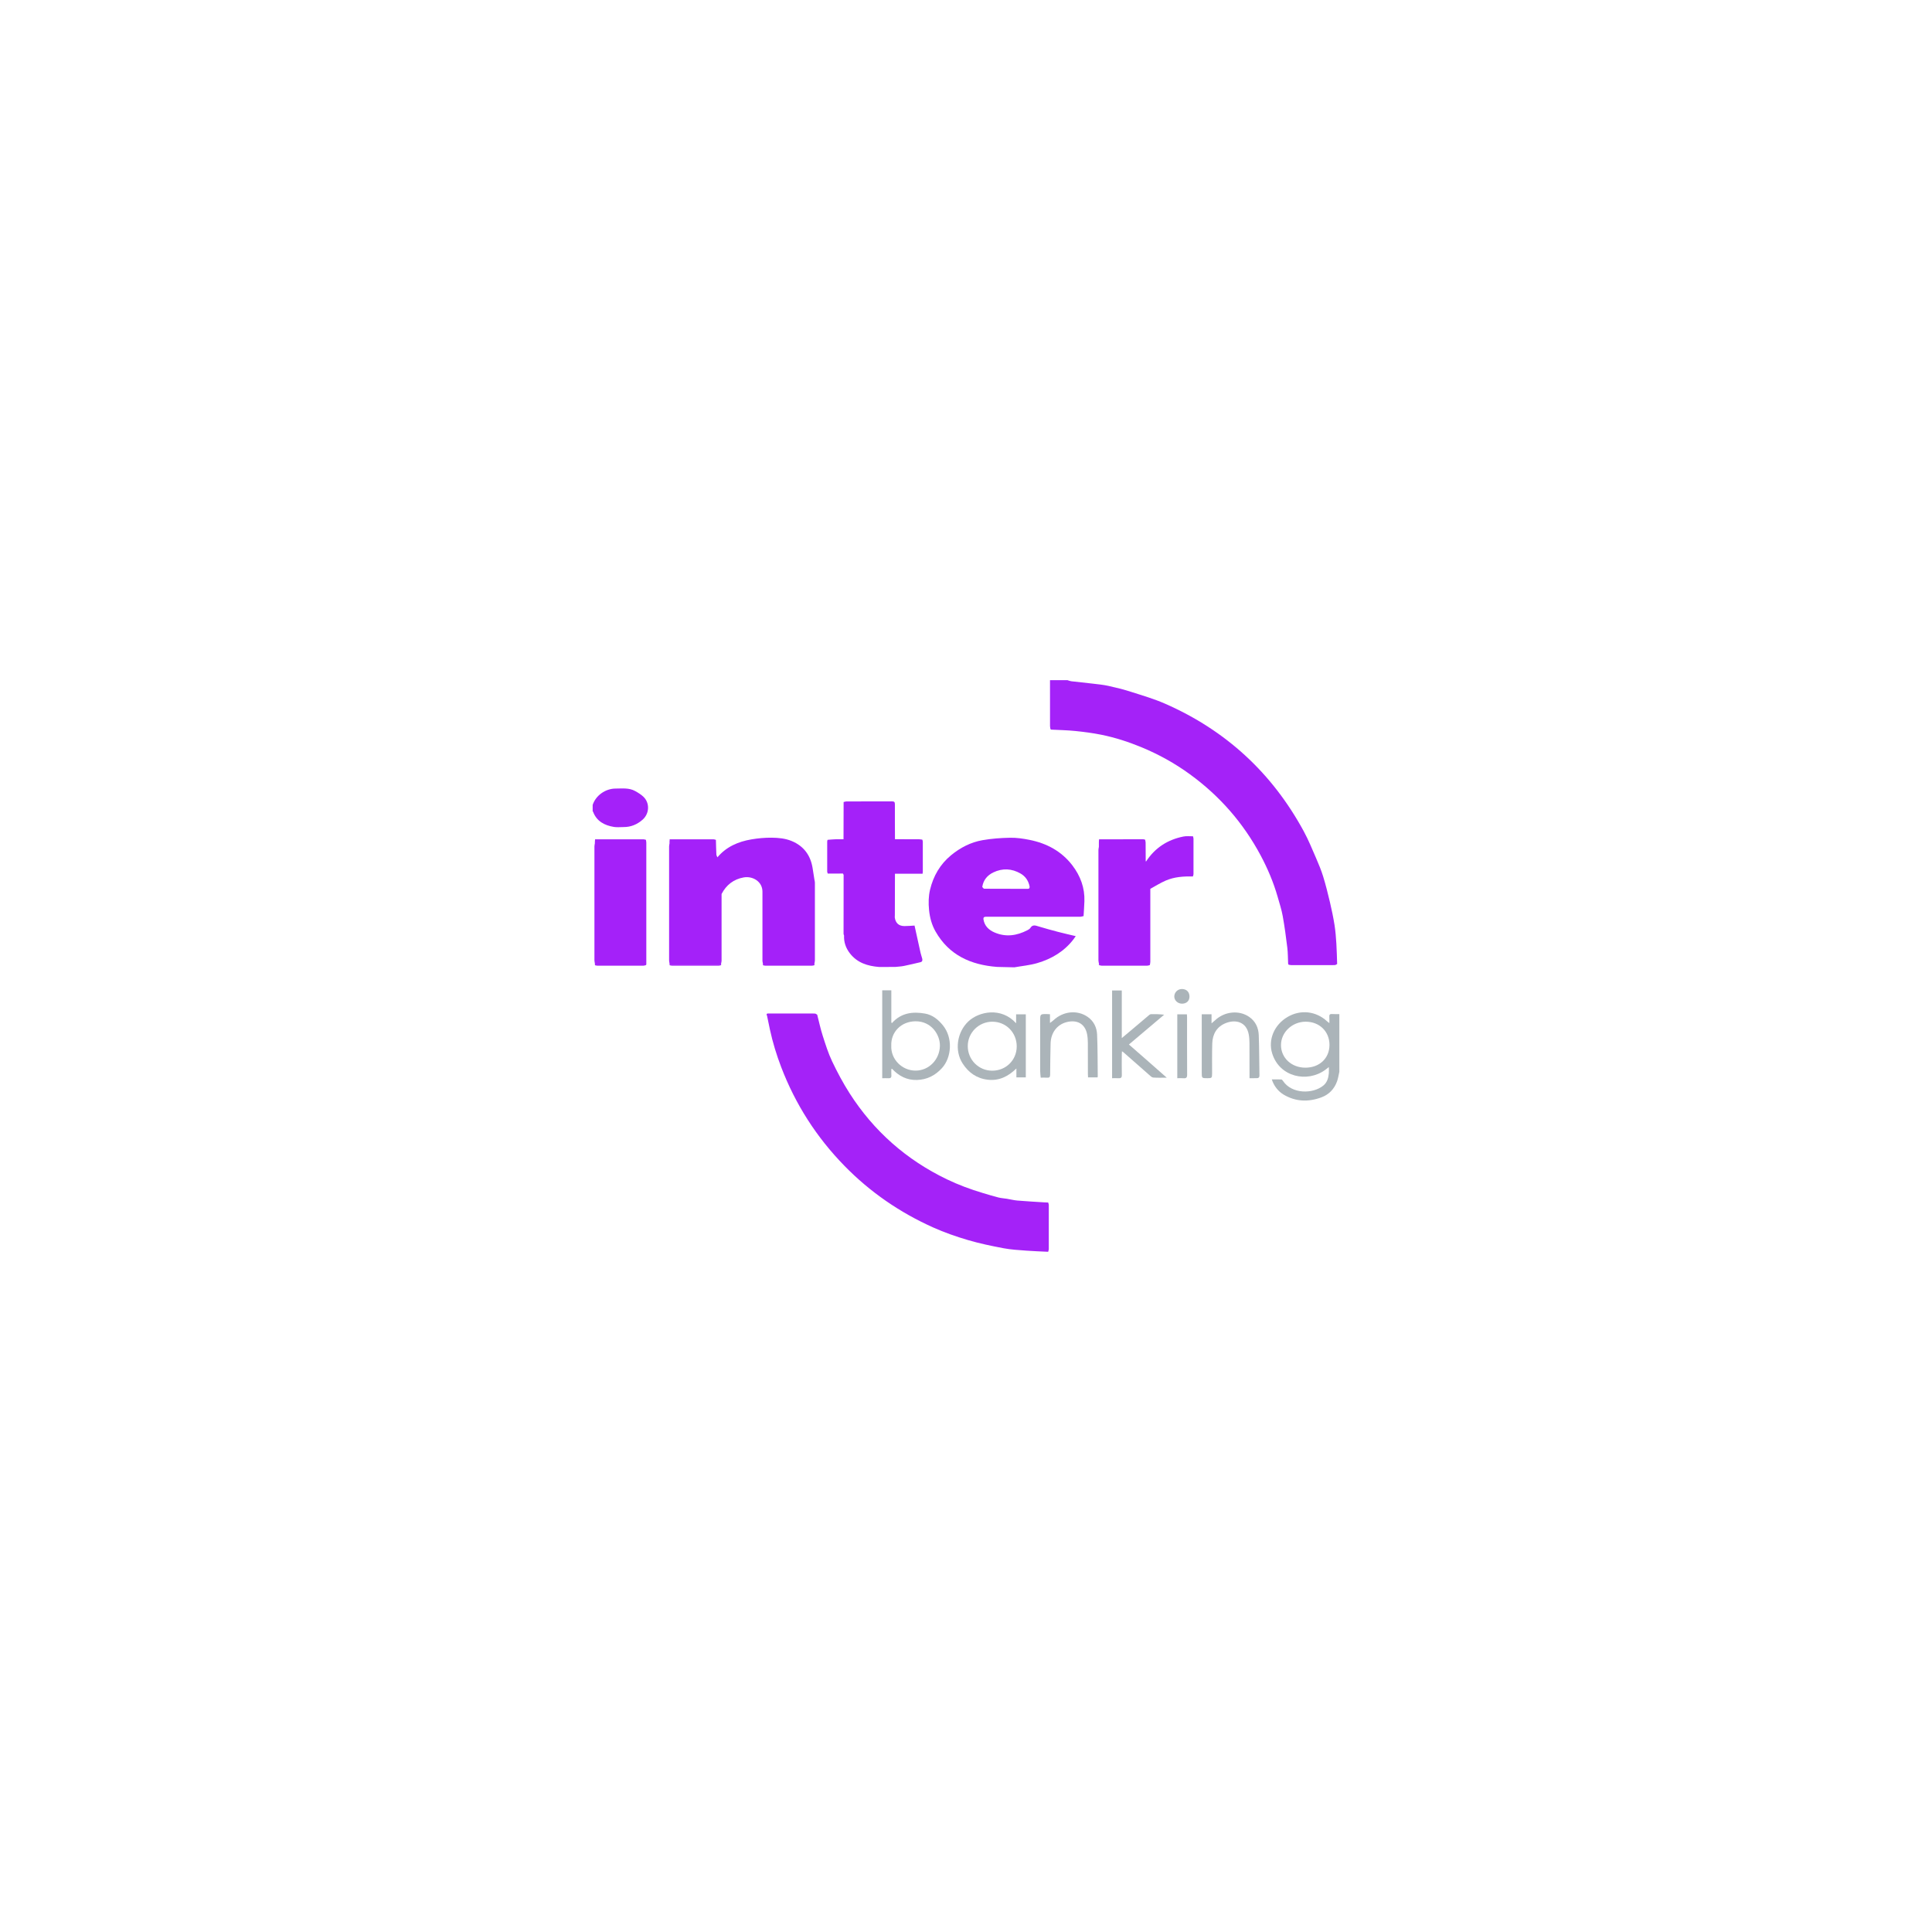 <ns0:svg xmlns:ns0="http://www.w3.org/2000/svg" version="1.1" id="Layer_1" x="0px" y="0px" viewBox="0 0 450 450" style="enable-background:new 0 0 450 220;" xml:space="preserve">
<ns0:style type="text/css" transform="translate(0.0, 115.0)">
	.st0{fill:none;}
	.st1{fill:#ABB4B9;}
	.st2{fill:#A422F8;}
	.st3{fill:#A421F9;}
</ns0:style>
<ns0:rect class="st0" width="450" height="220" transform="translate(0.0, 115.0)" />
<ns0:g transform="translate(0.0, 115.0)">
	<ns0:g>
		<ns0:path class="st1" d="M310.26,121.187c-0.53-0.041-0.676,0.175-0.635,0.666c0.036,0.436,0.008,0.878,0.008,1.448    c-0.251-0.195-0.377-0.278-0.486-0.38c-2.604-2.43-6.209-2.838-9.259-1.047c-3.084,1.811-4.574,5.279-3.569,8.503    c1.714,5.505,8.164,6.867,12.339,3.826c0.262-0.191,0.513-0.396,0.854-0.659c0,0.59,0.036,1.044-0.007,1.49    c-0.104,1.08-0.396,2.096-1.283,2.819c-2.446,1.993-7.344,1.998-9.391-1.088c-0.093-0.14-0.247-0.331-0.381-0.337    c-0.73-0.033-1.463-0.016-2.222-0.016c0.435,1.401,1.419,2.751,2.732,3.534c2.809,1.675,5.779,1.774,8.799,0.658    c1.794-0.663,3.026-1.955,3.671-3.751c0.254-0.708,0.356-1.472,0.527-2.21c0-4.479,0-8.959,0-13.438    C311.391,121.201,310.823,121.231,310.26,121.187z M304.065,133.683c-3.236,0.006-5.697-2.267-5.697-5.262    c0-2.978,2.603-5.444,5.752-5.447c3.2-0.004,5.534,2.267,5.54,5.39C309.666,131.474,307.349,133.676,304.065,133.683z" />
		<ns0:path class="st1" d="M215.456,121.081c-2.881-0.512-5.583-0.174-7.708,2.219c-0.047-0.048-0.094-0.095-0.141-0.143    c0-2.49,0-4.979,0-7.493c-0.753,0-1.404,0-2.12,0c0,6.852,0,13.64,0,20.472c0.514,0,0.967-0.024,1.416,0.006    c0.522,0.036,0.755-0.146,0.714-0.693c-0.036-0.478-0.007-0.96-0.007-1.44c0.054-0.024,0.107-0.047,0.161-0.071    c1.581,1.685,3.458,2.678,5.808,2.607c2.351-0.071,4.255-1.047,5.823-2.767c2.273-2.494,2.561-7.032,0.264-9.903    C218.567,122.504,217.228,121.395,215.456,121.081z M213.261,134.366c-3.164,0.006-5.819-2.643-5.666-5.829    c-0.117-3.127,2.281-5.633,5.643-5.659c3.718-0.029,5.748,3.161,5.683,5.755C218.842,131.796,216.375,134.36,213.261,134.366z" />
		<ns0:path class="st1" d="M236.672,123.336c-3.479-3.846-8.668-2.742-11.121-0.431c-2.655,2.501-3.282,6.793-1.336,9.801    c1.387,2.143,3.3,3.499,5.89,3.784c2.575,0.283,4.683-0.727,6.633-2.619c0,0.857,0,1.476,0,2.068c0.789,0,1.499,0,2.192,0    c0-4.939,0-9.813,0-14.685c-0.767,0-1.476,0-2.258,0C236.672,121.929,236.672,122.549,236.672,123.336z M231.111,134.383    c-3.172,0.001-5.705-2.551-5.699-5.742c0.006-3.125,2.572-5.666,5.725-5.667c3.187-0.002,5.686,2.536,5.678,5.766    C236.808,131.914,234.314,134.381,231.111,134.383z" />
		<ns0:path class="st1" d="M262.947,128.283c2.791-2.36,5.497-4.648,8.203-6.936c-1.065-0.136-2.055-0.143-3.044-0.128    c-0.143,0.002-0.309,0.083-0.422,0.177c-1.211,1.016-2.412,2.045-3.619,3.065c-0.87,0.735-1.745,1.464-2.78,2.332    c0-3.84,0-7.461,0-11.092c-0.823,0-1.55,0-2.256,0c0,6.839,0,13.611,0,20.433c0.531,0,1.006-0.03,1.476,0.008    c0.583,0.047,0.804-0.153,0.791-0.763c-0.035-1.605-0.013-3.211-0.01-4.817c0-0.206,0.024-0.413,0.042-0.7    c0.182,0.12,0.263,0.161,0.328,0.219c2.001,1.761,3.998,3.528,6.005,5.281c0.284,0.248,0.609,0.593,0.937,0.619    c1.013,0.081,2.037,0.03,3.154,0.03c-1.502-1.324-2.936-2.592-4.375-3.855C265.923,130.88,264.465,129.61,262.947,128.283z" />
		<ns0:path class="st1" d="M290.979,121.866c-2.367-1.653-5.764-1.307-7.982,0.796c-0.213,0.202-0.445,0.383-0.807,0.693    c0-0.825,0-1.448,0-2.11c-0.764,0-1.456,0-2.281,0c0,0.313,0,0.578,0,0.843c0,4.23,0,8.459,0,12.689    c0,1.359,0.001,1.359,1.357,1.358c0.985-0.001,1.05-0.069,1.054-1.095c0.008-2.33-0.032-4.661,0.037-6.988    c0.066-2.221,1.075-3.946,3.19-4.769c2.27-0.884,4.753-0.279,5.304,2.632c0.125,0.661,0.167,1.345,0.173,2.019    c0.021,2.465,0.011,4.931,0.013,7.396c0,0.242,0,0.483,0,0.803c0.644,0,1.204,0.014,1.763-0.005c0.368-0.013,0.557-0.2,0.55-0.608    c-0.055-3.14-0.04-6.283-0.162-9.42C293.121,124.393,292.446,122.891,290.979,121.866z" />
		<ns0:path class="st1" d="M253.329,121.844c-2.419-1.671-5.694-1.336-7.971,0.805c-0.195,0.183-0.422,0.332-0.797,0.623    c0-0.816,0-1.411,0-2.036c-0.285-0.017-0.484-0.036-0.683-0.038c-1.604-0.016-1.605-0.015-1.606,1.594    c-0.001,3.889-0.005,7.779,0.005,11.668c0.001,0.489,0.077,0.978,0.124,1.545c0.518,0,0.99-0.032,1.456,0.008    c0.545,0.047,0.74-0.116,0.742-0.702c0.005-2.417,0.056-4.834,0.107-7.25c0.053-2.463,1.461-4.402,3.732-4.988    c2.298-0.592,4.272,0.25,4.771,2.833c0.127,0.66,0.167,1.344,0.173,2.018c0.02,2.419,0.008,4.839,0.011,7.258    c0,0.26,0.022,0.52,0.034,0.763c0.803,0,1.513,0,2.202,0c0.033-0.101,0.06-0.143,0.059-0.185c-0.039-3.252-0.01-6.507-0.15-9.755    C255.468,124.338,254.784,122.849,253.329,121.844z" />
		<ns0:path class="st1" d="M276.49,121.9c0-0.216-0.025-0.432-0.038-0.646c-0.787,0-1.498,0-2.239,0c0,4.963,0,9.875,0,14.881    c0.536,0,0.989-0.035,1.435,0.008c0.643,0.062,0.862-0.162,0.858-0.829C276.479,130.843,276.492,126.372,276.49,121.9z" />
		<ns0:path class="st1" d="M275.285,115.361c-0.987,0.002-1.778,0.791-1.77,1.764c0.007,0.898,0.819,1.647,1.791,1.651    c1.045,0.005,1.739-0.643,1.749-1.633C277.064,116.06,276.368,115.359,275.285,115.361z" />
	</ns0:g>
	<ns0:path class="st2" d="M311.267,104.816c-0.092-1.447-0.199-2.9-0.425-4.331c-0.282-1.775-0.65-3.54-1.061-5.29   c-0.474-2.015-0.975-4.029-1.581-6.007c-0.445-1.453-1.032-2.87-1.638-4.266c-0.921-2.121-1.794-4.275-2.895-6.303   c-7.367-13.577-18.141-23.505-32.293-29.713c-2.567-1.126-5.287-1.919-7.965-2.775c-1.727-0.552-3.496-0.991-5.267-1.38   c-1.215-0.267-2.465-0.38-3.703-0.529c-1.639-0.197-3.284-0.353-4.923-0.546c-0.297-0.035-0.583-0.163-0.874-0.249   c-1.268,0-2.536,0-3.804,0c-0.045,0-0.091,0-0.136,0c-0.045,0-0.091,0-0.136,0c0,3.565-0.002,7.129,0.004,10.694   c0,0.239,0.069,0.477,0.106,0.715c0.051,0.036,0.102,0.071,0.153,0.107c1.861,0.099,3.729,0.127,5.581,0.316   c2.045,0.209,4.093,0.473,6.107,0.879c3.206,0.646,6.314,1.654,9.34,2.904c4.006,1.654,7.772,3.743,11.274,6.288   c6.933,5.038,12.44,11.329,16.482,18.889c1.65,3.087,3.008,6.297,3.973,9.665c0.427,1.488,0.91,2.971,1.184,4.489   c0.442,2.446,0.77,4.914,1.07,7.382c0.149,1.225,0.127,2.47,0.189,3.706c0.004,0.08,0.07,0.157,0.107,0.235   c0.217,0.035,0.434,0.101,0.651,0.102c3.367,0.006,6.733,0.009,10.1-0.007c0.186-0.001,0.372-0.163,0.558-0.25   C311.389,107.965,311.367,106.388,311.267,104.816z" />
	<ns0:path class="st2" d="M244.286,165.676c-0.001-0.205-0.102-0.409-0.156-0.614c-0.037-0.002-0.072,0.006-0.105,0.025   c-0.293-0.013-0.587-0.02-0.88-0.039c-2.06-0.134-4.122-0.246-6.179-0.418c-0.816-0.068-1.619-0.28-2.43-0.413   c-0.657-0.107-1.331-0.137-1.972-0.3c-1.237-0.314-2.459-0.689-3.682-1.055c-2.856-0.854-5.643-1.885-8.332-3.18   c-9.448-4.548-17.026-11.226-22.667-20.047c-1.517-2.372-2.852-4.877-4.062-7.42c-0.914-1.921-1.553-3.981-2.205-6.014   c-0.511-1.593-0.854-3.239-1.272-4.862c-0.029,0.001-0.059-0.001-0.088-0.005c-1.794,0.001-3.587,0.002-5.381,0.003   c1.793,0,3.587-0.002,5.38-0.003c0.03,0.004,0.059,0.006,0.088,0.005c-0.173-0.091-0.341-0.248-0.519-0.261   c-0.495-0.036-0.994-0.013-1.491-0.013c-3.052,0-6.104-0.002-9.156,0.002c-0.343,0-0.825-0.096-0.514,0.541   c0.002,0.045,0.011,0.089,0.028,0.131c0.212,1.02,0.417,2.041,0.638,3.059c0.649,2.994,1.541,5.915,2.637,8.776   c3.318,8.666,8.224,16.31,14.709,22.955c5.981,6.128,12.916,10.891,20.71,14.381c2.603,1.166,5.324,2.114,8.062,2.921   c2.724,0.803,5.522,1.382,8.315,1.91c1.756,0.332,3.561,0.423,5.349,0.562c1.633,0.127,3.273,0.172,4.91,0.254c0,0,0,0,0,0   c0,0,0.056,0.014,0.056,0.014s0.058-0.001,0.058-0.001c0.053-0.206,0.15-0.412,0.151-0.618   C244.296,172.528,244.296,169.102,244.286,165.676z" />
	<ns0:g>
		<ns0:path class="st3" d="M155.959,109.669c0.005,0.052,0.01,0.104,0.015,0.156c0.193,0.038,0.386,0.108,0.579,0.108    c3.604,0.007,7.207,0.007,10.811,0c0.192,0,0.384-0.075,0.576-0.116c0,0-0.021-0.036-0.021-0.037l0,0c0,0,0.021,0.037,0.021,0.036    c0.016-0.015,0.048-0.032,0.046-0.044c-0.006-0.036-0.024-0.069-0.038-0.104l-0.044-0.014c0,0,0,0,0,0    c-3.968-0.001-7.936-0.002-11.904-0.002C156,109.653,155.959,109.669,155.959,109.669z" />
		<ns0:path class="st3" d="M147.933,69.246c-1.417-0.786-2.986-0.576-4.517-0.575c-2.397,0.002-4.633,1.589-5.373,3.804    c0,0.498,0,0.995,0,1.493c0.031,0.032,0.076,0.058,0.091,0.096c0.842,2.244,2.664,3.179,4.856,3.546    c0.733,0.123,1.503,0.024,2.256,0.029c1.71,0.01,3.181-0.615,4.44-1.731c1.572-1.393,1.709-3.856,0.183-5.325    C149.31,70.046,148.617,69.626,147.933,69.246z" />
		<ns0:path class="st3" d="M239.816,80.626c-1.489-0.3-3.029-0.527-4.54-0.499c-2.16,0.04-4.342,0.198-6.467,0.574    c-2.725,0.482-5.15,1.74-7.297,3.511c-2.555,2.109-4.129,4.849-4.884,8.008c-0.363,1.52-0.396,3.121-0.234,4.735    c0.18,1.792,0.635,3.464,1.504,4.993c3.149,5.544,8.238,7.797,14.339,8.266c0.597-0.001,1.195-0.003,1.792-0.003    c-0.597,0.001-1.195,0.003-1.792,0.003c1.343,0.032,2.686,0.063,4.029,0.095c-0.037-0.008-0.074-0.018-0.111-0.029    c-0.067-0.019-0.135-0.039-0.202-0.052c0.067,0.013,0.135,0.033,0.202,0.052c0.037,0.01,0.074,0.021,0.111,0.029    c1.774-0.316,3.594-0.477,5.313-0.979c3.36-0.982,6.293-2.716,8.466-5.554c0.168-0.22,0.32-0.453,0.513-0.73    c-1.447-0.348-2.79-0.647-4.119-0.995c-1.514-0.396-3.024-0.812-4.521-1.265c-0.726-0.22-1.394-0.501-1.927,0.348    c-0.146,0.232-0.435,0.399-0.691,0.532c-2.47,1.277-5.021,1.655-7.644,0.527c-1.354-0.582-2.356-1.529-2.593-3.083c0,0,0,0,0,0    c0,0,0,0,0,0c0.001-0.072,0.002-0.143,0.002-0.215c0,0,0,0,0,0c0.002-0.174,0.004-0.348,0.006-0.522    c0.128-0.027,0.257-0.072,0.385-0.093c-0.128,0.021-0.257,0.066-0.385,0.093c0,0,0,0,0,0v0c-0.002,0.174-0.004,0.348-0.006,0.522    c0.049-0.351,0.354-0.366,0.721-0.366c7.277,0.009,14.554,0.008,21.831-0.001c0.268,0,0.537-0.112,0.805-0.172    c-0.003-0.03-0.013-0.057-0.031-0.082c0.064-1.118,0.15-2.235,0.188-3.354c0.106-3.13-0.929-5.901-2.803-8.355    C247.258,83.271,243.819,81.432,239.816,80.626z M239.818,91.511c0.002,0.009,0.003,0.018,0.005,0.027    C239.821,91.528,239.819,91.519,239.818,91.511C239.818,91.51,239.818,91.51,239.818,91.511z M229.246,92.003    c-0.154-0.001-0.306-0.263-0.459-0.403c0.241-1.606,1.169-2.724,2.588-3.403c2.129-1.018,4.265-0.912,6.311,0.254    c1.176,0.67,1.879,1.721,2.132,3.059c-0.008,0.284-0.027,0.519-0.432,0.518C236.006,92.016,232.626,92.027,229.246,92.003z" />
		<ns0:path class="st3" d="M150.444,80.61L150.444,80.61c-0.192-0.042-0.384-0.121-0.577-0.121c-3.754-0.004-7.509,0.001-11.263,0.004    c-0.016,0.222-0.033,0.445-0.049,0.667c0.018-0.175,0.035-0.349,0.053-0.524c0,0,0,0,0,0c-0.018,0.175-0.035,0.349-0.053,0.524    c0,0.091,0,0.182,0.001,0.273c-0.035,0.24-0.101,0.48-0.101,0.72c-0.005,8.84-0.005,17.68,0,26.52c0,0.24,0.066,0.48,0.101,0.72    c0.005,0.091,0.01,0.183,0.015,0.274l0.034-0.012c-0.013,0.005-0.034,0.012-0.034,0.012c0.004,0.052,0.009,0.104,0.013,0.156    c0.193,0.038,0.386,0.108,0.579,0.109c3.561,0.007,7.121,0.007,10.682-0.001c0.191,0,0.382-0.08,0.573-0.123l0,0    c0.041-0.049,0.082-0.097,0.123-0.146c0.001-9.466,0.003-18.933-0.001-28.399C150.539,81.047,150.477,80.828,150.444,80.61z     M150.417,80.618c-0.015,0.005-0.031,0.009-0.031,0.009c0.004,0.391,0.009,0.782,0.013,1.173    c-0.004-0.391-0.009-0.782-0.013-1.173C150.385,80.628,150.401,80.623,150.417,80.618z M150.394,109.659    c0,0,0.004,0.001,0.008,0.003L150.394,109.659L150.394,109.659z" />
		<ns0:path class="st3" d="M189.689,89.853c-0.141-0.9-0.277-1.8-0.424-2.698c-0.486-2.955-2.064-5.093-4.842-6.253    c-1.498-0.626-3.129-0.774-4.726-0.788c-1.562-0.013-3.145,0.133-4.687,0.396c-3.074,0.525-5.842,1.712-7.91,4.178    c-0.136,0.095-0.271,0.19-0.407,0.284c-0.04-0.437-0.106-0.873-0.114-1.31c0.009,0.437,0.074,0.873,0.114,1.31    c0.136-0.095,0.271-0.189,0.407-0.284c-0.085-0.221-0.234-0.439-0.245-0.664c-0.055-1.133-0.075-2.268-0.107-3.402    c-0.19-0.047-0.379-0.134-0.569-0.134c-3.396-0.004-6.792,0.003-10.188,0.007c-0.018,0.043-0.036,0.086-0.053,0.128    c0,0,0.054-0.001,0.054-0.001c-0.015,0.089-0.031,0.178-0.046,0.267c-0.001,0.091-0.001,0.183-0.002,0.274    c0,0.091,0,0.181,0,0.272c-0.035,0.24-0.099,0.48-0.099,0.721c-0.005,8.84-0.005,17.679,0,26.519c0,0.24,0.064,0.481,0.099,0.721    c0.005,0.092,0.009,0.183,0.014,0.275l0.042-0.016c3.968,0.001,7.936,0.002,11.904,0.003c0,0,0.044,0.014,0.044,0.014    c0.005-0.093,0.01-0.186,0.015-0.279c0,0,0,0,0,0c0.036-0.194,0.103-0.388,0.104-0.582c0.004-5.192,0.001-10.384,0-15.576    c1.088-2.124,2.821-3.45,5.149-3.866c2.113-0.377,4.385,0.976,4.371,3.328c-0.002,5.372-0.004,10.744,0,16.116    c0,0.194,0.067,0.388,0.102,0.582c0.005,0.092,0.01,0.183,0.015,0.275l0.025-0.008c-0.012,0.004-0.025,0.008-0.025,0.008    c0.003,0.052,0.007,0.103,0.01,0.155c0.193,0.038,0.385,0.109,0.578,0.11c3.604,0.007,7.208,0.007,10.812,0    c0.192,0,0.384-0.075,0.576-0.115c0,0-0.021-0.036-0.021-0.036c0,0,0,0,0,0c0,0,0.021,0.036,0.021,0.036    c0.016-0.015,0.048-0.033,0.046-0.045c-0.006-0.036-0.025-0.07-0.039-0.104l-0.045-0.014c0,0,0,0,0,0c0,0,0.045,0.014,0.045,0.014    c0.004-0.093,0.008-0.186,0.013-0.279c0.037-0.239,0.105-0.478,0.105-0.717c0.006-6.036,0.006-12.072-0.001-18.107    C189.804,90.328,189.729,90.09,189.689,89.853z M166.7,80.629c-0.005,0.001-0.009,0.001-0.009,0.001h0    C166.691,80.63,166.694,80.629,166.7,80.629z" />
		<ns0:path class="st3" d="M214.823,80.569C214.823,80.569,214.823,80.569,214.823,80.569c-0.24-0.029-0.48-0.083-0.72-0.084    c-1.882-0.012-3.764-0.014-5.647-0.019c-0.01-2.708-0.033-5.416-0.018-8.124c0.003-0.532-0.147-0.693-0.687-0.689    c-3.547,0.023-7.094,0.009-10.641,0.018c-0.205,0.001-0.41,0.092-0.615,0.141c-0.008,2.89-0.015,5.78-0.023,8.67    c0,0-0.029-0.005-0.029-0.005c-0.653,0.002-1.307-0.013-1.959,0.009c-0.575,0.02-1.148,0.081-1.721,0.124    c-0.032,0.128-0.092,0.256-0.092,0.385c-0.006,2.351-0.007,4.702,0.001,7.052c0,0.141,0.089,0.281,0.136,0.422    c1.176-0.002,2.352-0.004,3.528-0.006c0.053,0.102,0.106,0.203,0.16,0.305c-0.007,4.584-0.014,9.168-0.015,13.752    c0,0.122,0.076,0.244,0.117,0.366c-0.074,1.55,0.412,2.928,1.345,4.143c1.719,2.237,4.15,2.984,6.825,3.197    c1.253-0.003,2.506-0.007,3.759-0.01c0.67-0.073,1.35-0.098,2.008-0.23c1.291-0.259,2.57-0.575,3.852-0.875    c0.473-0.111,0.506-0.467,0.411-0.848c-0.111-0.449-0.282-0.883-0.383-1.333c-0.479-2.134-0.943-4.271-1.399-6.35    c-0.834,0.045-1.599,0.123-2.362,0.118c-1.316-0.009-2.058-0.7-2.244-2.014c-0.012-0.016-0.024-0.031-0.036-0.047    c0.012,0.016,0.024,0.031,0.036,0.047c0.006-0.203,0.017-0.406,0.018-0.609c0.009-3.188,0.016-6.377,0.024-9.565    c2.141,0,4.282,0,6.435,0c0.028-0.221,0.054-0.33,0.054-0.439c0.003-2.352,0.005-4.705-0.002-7.057    C214.937,80.864,214.863,80.716,214.823,80.569z M192.959,88.356c-0.047,0.004-0.094,0.008-0.141,0.013    C192.865,88.364,192.912,88.36,192.959,88.356L192.959,88.356z M192.941,80.637c0.006,2.571,0.012,5.142,0.018,7.713    C192.953,85.779,192.947,83.208,192.941,80.637c0.621-0.005,1.243-0.003,1.864-0.012    C194.183,80.634,193.562,80.632,192.941,80.637z M208.416,80.603C208.416,80.603,208.416,80.603,208.416,80.603    c-0.066-0.164-0.173-0.328-0.224-0.492C208.243,80.276,208.35,80.439,208.416,80.603z M208.977,88.351    c-0.219,0.051-0.438,0.102-0.657,0.153C208.539,88.453,208.758,88.402,208.977,88.351c0.094-0.017,0.187-0.039,0.281-0.06    C209.164,88.312,209.071,88.334,208.977,88.351z" />
		<ns0:path class="st3" d="M277.989,80.349c-0.001-0.188-0.079-0.376-0.122-0.564c-0.742,0.013-1.507-0.086-2.224,0.057    c-3.674,0.732-6.606,2.616-8.674,5.775c-0.037,0.004-0.074,0.008-0.111,0.012c-0.005-1.461-0.006-2.923-0.021-4.384    c-0.002-0.211-0.074-0.421-0.114-0.631c0,0,0.003-0.037,0.003-0.037c-0.15-0.033-0.299-0.094-0.449-0.094    c-3.428-0.002-6.857,0.003-10.285,0.007c-0.014,0.223-0.028,0.445-0.041,0.668c0.018-0.175,0.035-0.351,0.053-0.526c0,0,0,0,0,0    c-0.018,0.175-0.035,0.351-0.053,0.526c0,0.093,0,0.186,0,0.279c0,0.179,0,0.357,0,0.536c0,0.093,0,0.186,0,0.279    c-0.036,0.239-0.104,0.479-0.104,0.718c-0.005,8.568-0.005,17.135,0,25.703c0,0.239,0.068,0.479,0.104,0.718    c0.018,0.093,0.036,0.186,0.054,0.279c3.88-0.006,7.76-0.011,11.64-0.017c0.006-5.532,0.008-11.063,0.023-16.595    c-0.015,5.532-0.017,11.063-0.023,16.595c0.046,0.003,0.092,0.007,0.138,0.01v0c0,0,0.035,0.004,0.053,0.007    c-0.018-0.002-0.053-0.007-0.053-0.007c-0.046-0.003-0.092-0.007-0.138-0.01c-3.88,0.005-7.76,0.011-11.64,0.017    c0,0-0.056-0.003-0.056-0.003c-0.012,0.017-0.037,0.044-0.034,0.049c0.022,0.028,0.051,0.051,0.078,0.075    c-0.001,0-0.002,0-0.003,0c0.208,0.049,0.417,0.14,0.625,0.141c3.517,0.009,7.034,0.009,10.551,0    c0.211-0.001,0.421-0.088,0.631-0.135c-3.935-0.002-7.869-0.004-11.804-0.006l0,0c3.935,0.002,7.869,0.004,11.804,0.006    c0.015-0.043,0.031-0.085,0.049-0.126c0.03-0.219,0.086-0.438,0.086-0.657c0.004-5.664,0.002-11.329,0.001-16.993    c-0.041-0.004-0.082-0.002-0.123,0.008c0,0,0,0,0,0c0.04-0.01,0.081-0.012,0.123-0.008c1.182-0.642,2.327-1.368,3.555-1.905    c2.018-0.882,4.182-1.024,6.361-0.968c0.048-0.178,0.138-0.356,0.139-0.535C277.997,85.858,277.997,83.103,277.989,80.349z" />
	</ns0:g>
</ns0:g>
</ns0:svg>